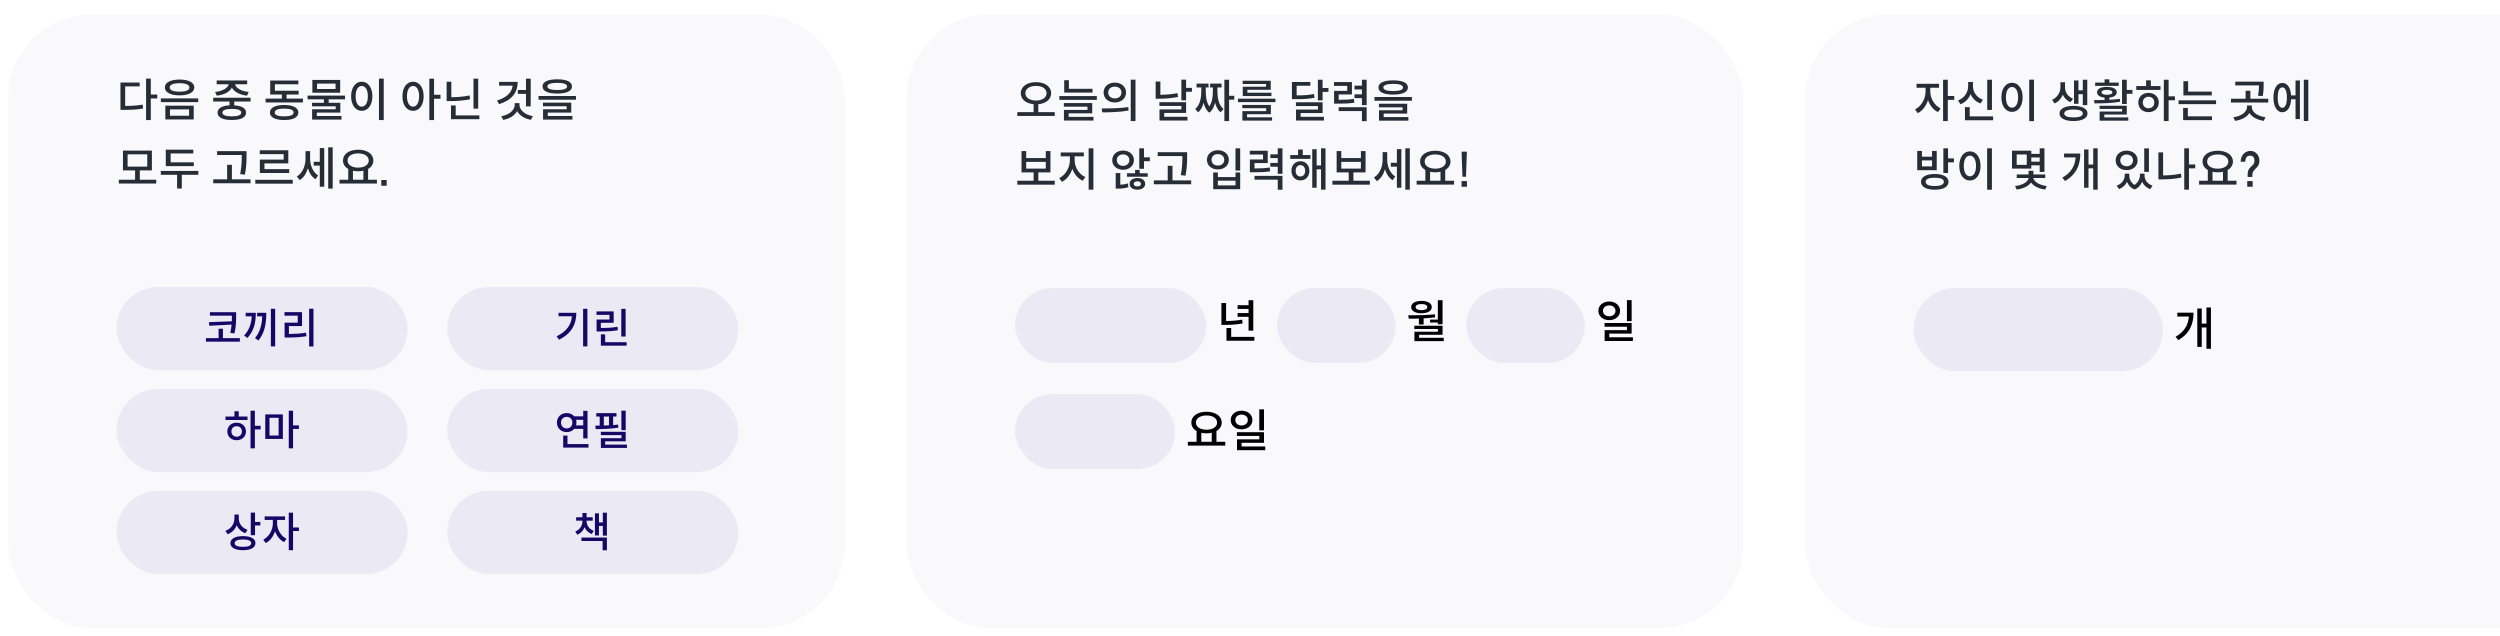 <svg xmlns="http://www.w3.org/2000/svg" width="1202" height="306" fill="none" viewBox="0 0 1202 306"><g filter="url(#a)"><g clip-path="url(#b)"><rect width="402" height="295" x="4" fill="#f9f9fb" rx="40"/><path fill="#262d37" d="M75.602 40.332H72.5v10.384h-2.266v-19.91H72.5v7.656h3.102zM60.18 43.94c3.168 0 5.654-.176 8.404-.638l.242 1.87c-2.992.528-5.698.66-9.284.66h-1.628V32.698h9.24v1.848H60.18zm26.156-12.694c4.334 0 7.084 1.43 7.084 3.806 0 2.354-2.75 3.806-7.084 3.806s-7.084-1.452-7.084-3.806c0-2.376 2.75-3.806 7.084-3.806m0 1.76c-3.014 0-4.752.726-4.752 2.046s1.738 2.024 4.752 2.024 4.73-.704 4.73-2.024-1.716-2.046-4.73-2.046m8.976 7.304v1.804H77.338V40.31zm-2.178 3.498v6.644h-13.64v-6.644zm-11.396 1.804v3.036h9.174v-3.036zm21.66-8.404c3.674-.352 6.248-1.958 6.534-3.696h-5.764v-1.826h14.674v1.826h-5.808c.286 1.738 2.86 3.344 6.534 3.696l-.792 1.782c-3.476-.352-6.226-1.848-7.282-3.85-1.078 2.046-3.74 3.476-7.282 3.85zm9.218 4.598v1.848c3.696.242 5.676 1.408 5.676 3.52 0 2.288-2.442 3.52-6.842 3.52-4.378 0-6.842-1.232-6.842-3.52 0-2.112 2.024-3.3 5.742-3.542v-1.826h-7.854v-1.804h17.974v1.804zm3.388 5.368c0-1.232-1.628-1.804-4.554-1.804s-4.532.572-4.532 1.804c0 1.144 1.606 1.782 4.532 1.782s4.554-.638 4.554-1.782m29.647-6.754v1.848h-17.952V40.42h7.832v-1.98h-5.61v-6.732h13.53v1.804h-11.286v3.102h11.418v1.826h-5.786v1.98zm-9.042 3.058c4.268 0 6.842 1.32 6.842 3.608 0 2.31-2.464 3.63-6.842 3.63-4.246 0-6.842-1.32-6.842-3.63 0-2.288 2.596-3.608 6.842-3.608m0 5.478c2.926 0 4.554-.638 4.554-1.87s-1.628-1.87-4.554-1.87-4.532.638-4.532 1.87 1.606 1.87 4.532 1.87m26.948-11.374h-13.376v-6.138h13.376zm-2.222-4.378h-8.91V35.8h8.91zm-3.322 7.568v1.65h5.61v4.73h-11.308v1.628h11.88v1.738h-14.124v-4.972h11.33v-1.408h-11.374v-1.716h5.698v-1.65h-7.832v-1.804h17.996v1.804zm26.486-9.966v19.932h-2.288V30.806zm-10.582 1.474c2.97 0 5.126 2.728 5.126 6.996 0 4.312-2.156 7.018-5.126 7.018-2.926 0-5.104-2.706-5.104-7.018 0-4.268 2.178-6.996 5.104-6.996m0 2.046c-1.76 0-2.926 1.848-2.926 4.95 0 3.19 1.166 4.994 2.926 4.994s2.948-1.804 2.948-4.994c0-3.102-1.188-4.95-2.948-4.95m37.874 6.138h-3.102v10.252h-2.266V30.828h2.266v7.766h3.102zm-13.2-8.184c2.97 0 5.104 2.728 5.104 7.018s-2.134 6.996-5.104 6.996-5.104-2.706-5.104-6.996 2.134-7.018 5.104-7.018m0 11.99c1.76 0 2.926-1.87 2.926-4.972s-1.166-4.972-2.926-4.972-2.926 1.87-2.926 4.972 1.166 4.972 2.926 4.972m31.327.99h-2.266V30.828h2.266zm-3.894-4.532c-3.256.638-6.204.88-9.636.88h-1.65v-9.306h2.266v7.436c3.08-.022 5.83-.242 8.756-.858zm4.466 7.744v1.848h-13.662v-6.622h2.266v4.774zm22.408-10.34h-3.916v-1.87h3.916v-5.434h2.266V44.16h-2.266zm-4.004-5.764c0 5.368-3.036 8.866-8.954 10.714l-.946-1.76c4.686-1.43 7.106-3.938 7.48-7.128h-6.512v-1.826zm.858 10.978c0 2.596 2.596 4.84 6.424 5.478l-.902 1.782c-3.102-.55-5.412-2.046-6.644-4.158-1.232 2.134-3.608 3.652-6.71 4.202l-.88-1.782c3.806-.638 6.446-2.904 6.446-5.522v-.77h2.266zm18.17-5.368c-4.576 0-7.084-1.21-7.084-3.41 0-2.222 2.508-3.432 7.084-3.432 4.554 0 7.084 1.21 7.084 3.432 0 2.2-2.53 3.41-7.084 3.41m0-5.148c-3.102 0-4.73.594-4.73 1.738 0 1.122 1.628 1.716 4.73 1.716s4.73-.594 4.73-1.716c0-1.144-1.628-1.738-4.73-1.738m8.998 6.314v1.804h-17.996v-1.804zm-13.574 9.636h11.88v1.738h-14.124v-4.994h11.33v-1.43h-11.374v-1.716h13.596v4.752h-11.308zM75.118 79.404v1.848H57.122v-1.848h7.832v-4.488h-5.83v-9.504h13.904v9.504H67.22v4.488zm-13.772-6.292h9.46v-5.896h-9.46zm31.832-.22H79.714V64.95h13.222v1.826h-10.89v4.29h11.132zm2.178 4.158h-7.942v6.6h-2.266v-6.6h-7.832v-1.87h18.04zm20.89-9.526h-11.858v-1.848h14.146v1.958c0 2.442 0 5.214-.77 9.328l-2.288-.242c.77-3.894.77-6.732.77-9.086zm4.224 11.704v1.87h-17.952v-1.87h6.688v-6.996h2.288v6.996zm15.905-12.122h-11.484v-1.848h13.728v6.292h-11.462v2.772h11.902v1.848h-14.124v-6.424h11.44zm4.378 12.342v1.87h-17.996v-1.87zm19.204-15.62v19.866h-2.156V63.828zm-6.204.374h2.134V82.77h-2.134V72.628h-2.926V70.78h2.926zm-4.664 4.928c0 3.234 1.21 6.534 3.872 8.25l-1.276 1.76c-1.848-1.122-2.992-3.036-3.674-5.258-.704 2.486-1.98 4.532-3.916 5.698l-1.386-1.716c2.816-1.694 4.18-5.236 4.18-8.624v-3.586h2.2zm32.14 10.274v1.848h-17.996v-1.848h4.202v-5.17c-1.584-.88-2.53-2.31-2.53-4.07 0-3.168 3.058-5.192 7.304-5.192 4.224 0 7.304 2.024 7.304 5.192 0 1.76-.946 3.168-2.53 4.07v5.17zm-9.02-12.65c-3.014 0-5.104 1.32-5.104 3.41 0 2.112 2.09 3.432 5.104 3.432 2.992 0 5.082-1.32 5.082-3.432 0-2.09-2.09-3.41-5.082-3.41m-2.508 12.65h5.016V75.07c-.77.198-1.628.286-2.508.286q-1.353 0-2.508-.264zm16.213 2.882h-2.596v-2.728h2.596z"/><rect width="140" height="40" x="56" y="131" fill="#ebe9f4" rx="20"/><path fill="#160766" d="M111.46 147.48c.06-.98.04-1.88.04-2.7h-10.58v-1.66h12.62v1.66c0 2.2.02 4.68-.78 8.52l-2.04-.24c.32-1.52.52-2.8.62-4l-10.66.58-.28-1.74zm3.88 8.1v1.7H99v-1.7h6.1v-4.54h2.08v4.54zm16.958-14.1v18.06h-2.06v-18.06zm-9.3 1.9c0 4.6-.84 8.7-4.06 12.12l-1.58-1.18c2.48-2.7 3.5-5.64 3.68-9.24h-2.94v-1.7zm5.04 0c0 4.68-.62 9.5-3.76 13.32l-1.68-1.12c2.52-3.1 3.34-6.62 3.5-10.5h-2.48v-1.7zm22.679-1.94v18.14h-2.08v-18.14zm-11.8 12.14c2.86-.02 5.36-.16 8.22-.62l.22 1.68c-3.1.54-5.8.64-8.98.64h-1.54v-7.16h6.3v-3.36h-6.34v-1.68h8.42v6.7h-6.3z"/><rect width="140" height="40" x="215" y="131" fill="#ebe9f4" rx="20"/><path fill="#160766" d="M282.42 141.48v18.06h-2.06v-18.06zm-5.32 1.9c0 5.38-2.16 9.94-8.36 12.94l-1.1-1.64c4.74-2.3 7-5.46 7.34-9.62h-6.44v-1.68zm23.698 11.42h-2.08v-13.3h2.08zm-3.7-3.04c-2.74.48-5.12.6-8.74.6h-1.52v-5.72h6.2v-2.26h-6.24v-1.66h8.26v5.48h-6.18v2.48c3.28 0 5.46-.1 8-.58zm4.18 5.76v1.68h-12.38v-5.46h2.06v3.78z"/><rect width="140" height="40" x="56" y="180" fill="#ebe9f4" rx="20"/><path fill="#160766" d="M125.32 199.46h-2.78v9.1h-2.08v-18.08h2.08v7.26h2.78zm-10.54-6.2H119v1.68h-10.58v-1.68h4.3v-2.52h2.06zm-1 2.96c2.56 0 4.48 1.74 4.48 4.22s-1.92 4.22-4.48 4.22c-2.62 0-4.48-1.74-4.48-4.22s1.86-4.22 4.48-4.22m0 6.74c1.46 0 2.52-1 2.52-2.52s-1.06-2.52-2.52-2.52-2.52 1-2.52 2.52 1.06 2.52 2.52 2.52m29.938-3.72h-2.82v9.32h-2.06v-18.08h2.06v7.06h2.82zm-16.18-7h8.46v11.8h-8.46zm2.04 10.16h4.38v-8.52h-4.38z"/><rect width="140" height="40" x="215" y="180" fill="#ebe9f4" rx="20"/><path fill="#160766" d="M276.08 199.2c-.86.98-2.08 1.58-3.6 1.56-2.68 0-4.72-1.92-4.72-4.58s2.04-4.58 4.72-4.58c1.52 0 2.74.6 3.6 1.56h4.34v-2.66h2.06v13.28h-2.06v-4.58zm-6.36-3.02c0 1.68 1.18 2.8 2.76 2.8 1.54 0 2.72-1.12 2.72-2.8 0-1.66-1.18-2.76-2.72-2.76-1.58 0-2.76 1.1-2.76 2.76m7.24-1.34c.14.34.2.8.2 1.34s-.06 1-.2 1.34h3.46v-2.68zm5.98 11.68v1.68h-12.16v-5.76h2.06v4.08zm17.898-6.72h-2.08v-9.34h2.08zm-3.54-1.18c-3.56.58-7.72.7-10.86.7l-.22-1.68c.66 0 1.38 0 2.12-.02v-4.36h-1.64v-1.64h9.7v1.64h-1.6v4.12q1.23-.09 2.4-.24zm-6.98-1.04c.8-.02 1.66-.02 2.48-.08v-4.24h-2.48zm11.12 9.18v1.62h-12.54v-4.7h9.9v-1.46h-9.92v-1.6h11.96v4.56h-9.88v1.58z"/><rect width="140" height="40" x="56" y="229" fill="#ebe9f4" rx="20"/><path fill="#160766" d="M125.18 243.94v1.7h-2.56v4.68h-2.06v-10.86h2.06v4.48zm-7.24 5.42c-1.94-.7-3.36-2.08-4.14-3.78-.8 2-2.28 3.5-4.36 4.28l-1.1-1.64c2.84-.96 4.38-3.42 4.38-6.04v-1.78h2.08v1.94c0 2.34 1.54 4.48 4.22 5.4zm-1.14 1.4c3.76 0 6.02 1.24 6.02 3.38s-2.26 3.4-6.02 3.4c-3.72 0-6.02-1.26-6.02-3.4s2.3-3.38 6.02-3.38m0 5.16c2.58 0 3.98-.58 3.98-1.78 0-1.12-1.4-1.76-3.98-1.76s-3.98.64-3.98 1.76c0 1.2 1.4 1.78 3.98 1.78m26.918-7.62h-2.82v9.24h-2.06v-18.06h2.06v7.12h2.82zm-10.48-3.58c0 2.78 1.78 6.02 4.52 7.3l-1.14 1.62c-2.02-.96-3.56-2.9-4.38-5.24-.8 2.52-2.38 4.68-4.48 5.7l-1.18-1.64c2.78-1.34 4.6-4.76 4.6-7.74v-1.74h-3.94v-1.7h9.82v1.7h-3.82z"/><rect width="140" height="40" x="215" y="229" fill="#ebe9f4" rx="20"/><path fill="#160766" d="M291.8 239.5v11.06h-1.96v-4.7h-1.86v4.6h-1.94V239.8h1.94v4.38h1.86v-4.68zm-7.28 10.26c-1.68-.64-2.8-1.76-3.46-3.28-.62 1.6-1.74 2.9-3.5 3.6l-.98-1.54c2.3-.9 3.46-2.9 3.46-5.06v-.14H277v-1.64h3.04v-2.04h1.98v2.04h2.96v1.64h-2.96v.14c0 2.24 1.38 3.96 3.44 4.74zm-4.96 1.68h12.24v6.12h-2.06v-4.46h-10.18z"/></g></g><g filter="url(#c)"><g clip-path="url(#d)"><rect width="402" height="295" x="436" fill="#f9f9fb" rx="40"/><path fill="#262d37" d="M507.118 46.904v1.848h-17.996v-1.848h7.832v-3.806c-3.63-.352-6.16-2.31-6.16-5.28 0-3.256 3.08-5.324 7.304-5.324 4.202 0 7.304 2.068 7.304 5.324 0 2.948-2.552 4.95-6.182 5.302v3.784zm-14.124-9.086c0 2.178 2.134 3.52 5.104 3.52 2.948 0 5.082-1.342 5.082-3.52s-2.134-3.52-5.082-3.52c-2.97 0-5.104 1.342-5.104 3.52m32.272-.286H511.67V31.57h2.244v4.136h11.352zm2.09 1.672v1.826h-18.018v-1.826zm-13.552 9.988h11.946v1.76h-14.212v-5.104h11.33v-1.562h-11.374v-1.738h13.64v4.928h-11.33zm32.141-17.886v19.91h-2.288v-19.91zm-9.944 1.408c3.102 0 5.412 1.958 5.412 4.774s-2.31 4.774-5.412 4.774-5.39-1.958-5.39-4.774 2.288-4.774 5.39-4.774m0 1.936c-1.848 0-3.168 1.078-3.168 2.838 0 1.716 1.342 2.838 3.168 2.838 1.848 0 3.19-1.122 3.19-2.838 0-1.738-1.342-2.838-3.19-2.838m-6.314 10.494c3.586 0 8.492-.022 12.782-.66l.154 1.65c-4.4.814-9.108.88-12.65.88zm43.396-9.9v1.87h-2.816v4.136h-2.266v-9.944h2.266v3.938zm-6.688 4.378c-3.344.638-6.226.836-9.152.836h-1.606v-8.272h2.266v6.402c2.574-.066 5.302-.22 8.228-.814zm-6.644 9.526h11.176v1.804h-13.442v-5.346h10.516v-1.672h-10.56V42.13h12.826v5.17h-10.516zm33.68-8.228h-2.486v10.296h-2.266V31.328h2.266v7.722h2.486zm-8.096-4.114c0 3.124.55 6.71 2.948 8.58l-1.408 1.628c-1.342-1.056-2.178-2.706-2.64-4.642-.506 1.958-1.298 3.696-2.794 4.818-1.43-1.122-2.288-2.86-2.75-4.818-.506 1.936-1.298 3.586-2.64 4.642l-1.408-1.628c2.398-1.87 2.948-5.566 2.948-8.58v-1.76h-2.266v-1.848h5.742v1.848h-1.342v1.76c0 2.266.264 5.258 1.738 7.37 1.43-2.134 1.694-4.994 1.694-7.37v-1.76h-1.32v-1.848h5.5v1.848h-2.002zm23.384-3.432h-11.242v-1.562h13.486v4.378h-11.22v1.408h11.572v1.584h-13.794v-4.466h11.198zm4.51 7.062v1.672h-18.018v-1.672zm-13.64 8.976h12.034v1.562h-14.278V46.42h11.44v-1.408h-11.484V43.45h13.728v4.444h-11.44zm39.129-14.102v1.87h-2.816v4.092h-2.266v-9.944h2.266v3.982zm-6.688 4.664c-2.706.594-5.082.704-9.262.704h-1.606v-8.25h8.844v1.804h-6.578v4.62c3.652 0 5.874-.132 8.338-.66zm-6.688 9.174h11.22v1.804H623.12V45.65h10.538V44h-10.582v-1.826h12.826v5.192h-10.56zm31.744-17.82V43.56h-2.266v-3.388h-3.564v-1.826h3.564v-2.332h-3.564v-1.826h3.564v-2.86zM651.19 42.35c-2.354.418-4.466.484-8.316.484h-1.452v-6.16h6.336v-2.376h-6.38v-1.826h8.624v5.94h-6.358v2.574c3.344 0 5.148-.11 7.304-.462zm-7.546 2.2h13.442v6.688h-2.266v-4.84h-11.176zm26.2-6.072c-4.576 0-7.084-1.21-7.084-3.41 0-2.222 2.508-3.432 7.084-3.432 4.554 0 7.084 1.21 7.084 3.432 0 2.2-2.53 3.41-7.084 3.41m0-5.148c-3.102 0-4.73.594-4.73 1.738 0 1.122 1.628 1.716 4.73 1.716s4.73-.594 4.73-1.716c0-1.144-1.628-1.738-4.73-1.738m8.998 6.314v1.804h-17.996v-1.804zm-13.574 9.636h11.88v1.738h-14.124v-4.994h11.33v-1.43H662.98v-1.716h13.596v4.752h-11.308zm-158.15 30.624v1.87h-17.996v-1.87h7.832V75.9h-5.808V65.648h2.244v3.344h9.416v-3.344h2.244V75.9h-5.83v4.004zm-13.728-5.83h9.416v-3.256h-9.416zm32.316-9.746v19.866h-2.288V64.328zm-9.02 5.742c0 3.322 2.046 6.71 5.148 8.052l-1.254 1.782c-2.31-1.034-4.07-3.168-5.016-5.742-.88 2.75-2.662 5.148-4.994 6.248l-1.298-1.804c3.08-1.386 5.126-5.17 5.126-8.536v-1.892h-4.422v-1.87h11.132v1.87h-4.422zm36.158-1.43v1.87h-2.816v3.652h-2.266v-9.834h2.266v4.312zm-7.656 1.364c0 2.706-2.222 4.62-5.214 4.62s-5.214-1.914-5.214-4.62 2.222-4.62 5.214-4.62 5.214 1.914 5.214 4.62m-8.228 0c0 1.65 1.32 2.75 3.014 2.75s3.014-1.1 3.014-2.75c0-1.672-1.276-2.772-3.014-2.772s-3.014 1.1-3.014 2.772m11 6.314h3.872v1.65h-9.966v-1.65h3.894V74.69h2.2zm-9.328 5.5c1.144-.066 2.354-.22 3.586-.638l.374 1.804c-1.848.616-3.52.704-5.126.704h-1.034v-7.48h2.2zm8.228-3.234c2.2 0 3.74 1.1 3.74 2.816s-1.54 2.816-3.74 2.816-3.762-1.1-3.762-2.816 1.562-2.816 3.762-2.816m0 4.048c.99 0 1.738-.462 1.738-1.232 0-.792-.748-1.232-1.738-1.232-1.034 0-1.76.44-1.76 1.232 0 .77.726 1.232 1.76 1.232m21.625-14.608h-11.858v-1.848h14.146v1.958c0 2.442 0 5.214-.77 9.328l-2.288-.242c.77-3.894.77-6.732.77-9.086zm4.224 11.704v1.87h-17.952v-1.87h6.688v-6.996h2.288v6.996zm23.574-15.4v10.67h-2.266v-10.67zm-10.714.902c3.036 0 5.258 1.892 5.258 4.62s-2.222 4.62-5.258 4.62c-3.058 0-5.28-1.892-5.28-4.62s2.222-4.62 5.28-4.62m0 1.87c-1.848 0-3.058 1.078-3.058 2.75s1.21 2.75 3.058 2.75c1.782 0 3.058-1.078 3.058-2.75s-1.276-2.75-3.058-2.75m-.022 8.822v2.2h8.492v-2.2h2.244v8.03h-12.98v-8.03zm0 6.204h8.492v-2.244h-8.492zm31.062-17.798V76.56h-2.266v-3.388h-3.564v-1.826h3.564v-2.332h-3.564v-1.826h3.564v-2.86zm-5.896 11.022c-2.354.418-4.466.484-8.316.484h-1.452v-6.16h6.336v-2.376h-6.38v-1.826h8.624v5.94h-6.358v2.574c3.344 0 5.148-.11 7.304-.462zm-7.546 2.2h13.442v6.688h-2.266v-4.84h-11.176zm34.143-13.222v19.866h-2.156v-9.768h-2.112v8.844h-2.112V64.746h2.112v7.81h2.112v-8.228zm-10.956 3.234h3.718v1.826h-9.724v-1.826h3.762V64.9h2.244zm-1.122 2.948c2.53 0 4.312 1.87 4.312 4.62 0 2.728-1.782 4.62-4.312 4.62s-4.312-1.892-4.312-4.62c0-2.75 1.782-4.62 4.312-4.62m0 7.348c1.342 0 2.288-1.056 2.288-2.728s-.946-2.75-2.288-2.75-2.288 1.078-2.288 2.75.946 2.728 2.288 2.728m33.394 2.046v1.87H640.63v-1.87h7.832V75.9h-5.808V65.648h2.244v3.344h9.416v-3.344h2.244V75.9h-5.83v4.004zm-13.728-5.83h9.416v-3.256h-9.416zm32.932-9.746v19.866h-2.156V64.328zm-6.204.374h2.134V83.27h-2.134V73.128H668.7V71.28h2.926zm-4.664 4.928c0 3.234 1.21 6.534 3.872 8.25l-1.276 1.76c-1.848-1.122-2.992-3.036-3.674-5.258-.704 2.486-1.98 4.532-3.916 5.698l-1.386-1.716c2.816-1.694 4.18-5.236 4.18-8.624v-3.586h2.2zm32.14 10.274v1.848h-17.996v-1.848h4.202v-5.17c-1.584-.88-2.53-2.31-2.53-4.07 0-3.168 3.058-5.192 7.304-5.192 4.224 0 7.304 2.024 7.304 5.192 0 1.76-.946 3.168-2.53 4.07v5.17zm-9.02-12.65c-3.014 0-5.104 1.32-5.104 3.41 0 2.112 2.09 3.432 5.104 3.432 2.992 0 5.082-1.32 5.082-3.432 0-2.09-2.09-3.41-5.082-3.41m-2.508 12.65h5.016V75.57c-.77.198-1.628.286-2.508.286q-1.353 0-2.508-.264zm17.269-1.936h-1.694l-.352-9.438-.066-2.596h2.552zm-2.134 4.818v-2.728h2.596v2.728z"/><rect width="92" height="36" x="488" y="131.5" fill="#ebe9f4" rx="18"/><path fill="#000" d="M600.312 145.314h-5.28v-1.804h5.28v-1.958h-5.28v-1.804h5.28v-2.42h2.266v14.674h-2.266zm-2.86 3.212c-3.058.528-5.72.682-8.668.682h-1.54v-10.516h2.266v8.646c2.574-.022 4.972-.154 7.722-.66zm5.632 6.446v1.848h-13.398v-6.116h2.266v4.268z"/><rect width="57" height="36" x="614" y="131.5" fill="#ebe9f4" rx="18"/><path fill="#000" d="M691.312 146.656v-9.328h2.266v11.594h-2.266v-.858h-3.74v-1.408zm-7.854-3.036c-2.992 0-4.95-1.144-4.95-2.97s1.958-2.97 4.95-2.97c2.948 0 4.928 1.144 4.928 2.97s-1.98 2.97-4.928 2.97m0-4.422c-1.76 0-2.816.506-2.816 1.452s1.056 1.452 2.816 1.452c1.694 0 2.794-.506 2.794-1.452s-1.1-1.452-2.794-1.452m-1.254 6.952c-1.76.066-3.366.066-4.862.066l-.264-1.628c3.828 0 8.602-.044 12.826-.462l.154 1.43a59 59 0 0 1-5.566.506v2.926h-2.288zm11.946 9.262v1.606h-14.102v-4.51h11.286v-1.32h-11.33v-1.562h13.574v4.334h-11.286v1.452z"/><rect width="57" height="36" x="705" y="131.5" fill="#ebe9f4" rx="18"/><path fill="#000" d="M784.49 147.404h-2.266v-10.098h2.266zm-5.566-4.95c0 2.618-2.222 4.466-5.236 4.466-2.97 0-5.192-1.848-5.192-4.466 0-2.64 2.222-4.488 5.192-4.488 3.014 0 5.236 1.848 5.236 4.488m-8.228 0c0 1.584 1.298 2.618 2.992 2.618 1.738 0 3.036-1.034 3.036-2.618s-1.298-2.618-3.036-2.618c-1.694 0-2.992 1.034-2.992 2.618m14.388 12.716v1.782H771.51v-5.214h10.736v-1.65h-10.78v-1.782h13.024v5.104h-10.758v1.76z"/><rect width="77" height="36" x="488" y="182.5" fill="#ebe9f4" rx="18"/><path fill="#000" d="M589.118 205.404v1.848h-17.996v-1.848h4.202v-5.17c-1.584-.88-2.53-2.31-2.53-4.07 0-3.168 3.058-5.192 7.304-5.192 4.224 0 7.304 2.024 7.304 5.192 0 1.76-.946 3.168-2.53 4.07v5.17zm-9.02-12.65c-3.014 0-5.104 1.32-5.104 3.41 0 2.112 2.09 3.432 5.104 3.432 2.992 0 5.082-1.32 5.082-3.432 0-2.09-2.09-3.41-5.082-3.41m-2.508 12.65h5.016v-4.334c-.77.198-1.628.286-2.508.286q-1.353 0-2.508-.264zm30.138-5.5h-2.266v-10.098h2.266zm-5.566-4.95c0 2.618-2.222 4.466-5.236 4.466-2.97 0-5.192-1.848-5.192-4.466 0-2.64 2.222-4.488 5.192-4.488 3.014 0 5.236 1.848 5.236 4.488m-8.228 0c0 1.584 1.298 2.618 2.992 2.618 1.738 0 3.036-1.034 3.036-2.618s-1.298-2.618-3.036-2.618c-1.694 0-2.992 1.034-2.992 2.618m14.388 12.716v1.782h-13.574v-5.214h10.736v-1.65h-10.78v-1.782h13.024v5.104H596.97v1.76z"/></g></g><g filter="url(#e)"><g clip-path="url(#f)"><rect width="402" height="295" x="868" fill="#f9f9fb" rx="40"/><path fill="#262d37" d="M939.602 41.03H936.5v10.164h-2.266V31.328h2.266v7.832h3.102zm-11.528-3.938c0 3.058 1.958 6.622 4.972 8.03l-1.254 1.782c-2.222-1.056-3.916-3.19-4.818-5.764-.88 2.772-2.618 5.148-4.928 6.27l-1.298-1.804c3.058-1.474 5.06-5.236 5.06-8.514v-1.914h-4.334v-1.87h10.802v1.87h-4.202zm29.654 8.778h-2.266V31.35h2.266zm-5.5-3.124c-2.288-.858-3.894-2.42-4.752-4.532-.902 2.222-2.508 4.026-4.884 4.906l-1.166-1.826c3.124-1.188 4.862-3.96 4.862-6.886v-1.98h2.31v1.98c0 2.816 1.738 5.478 4.796 6.534zm6.072 6.226v1.848h-13.552v-6.314h2.288v4.466zm19.645-17.666v19.932h-2.288V31.306zm-10.582 1.474c2.97 0 5.126 2.728 5.126 6.996 0 4.312-2.156 7.018-5.126 7.018-2.926 0-5.104-2.706-5.104-7.018 0-4.268 2.178-6.996 5.104-6.996m0 2.046c-1.76 0-2.926 1.848-2.926 4.95 0 3.19 1.166 4.994 2.926 4.994s2.948-1.804 2.948-4.994c0-3.102-1.188-4.95-2.948-4.95m31.956 8.074h-2.134V31.702h2.134v4.73h2.091V31.35h2.15v12.188h-2.15V38.28h-2.091zm-3.806-.77c-1.76-.682-2.97-2.002-3.74-3.586-.726 1.848-2.002 3.344-3.938 4.202l-1.188-1.738c2.662-1.232 4.004-3.696 4.004-5.962v-2.508h2.2v2.508c0 2.178 1.298 4.4 3.872 5.39zm1.43 1.782c4.137 0 6.727 1.364 6.727 3.652 0 2.266-2.59 3.63-6.727 3.63-4.136 0-6.732-1.364-6.732-3.63 0-2.288 2.596-3.652 6.732-3.652m0 5.544c2.838 0 4.467-.66 4.467-1.892s-1.629-1.914-4.467-1.914-4.466.682-4.466 1.914 1.628 1.892 4.466 1.892m21.737-15.18h-11.33v-1.562h4.53V31.13h2.29v1.584h4.51zm6.6 1.958v1.87h-2.73v4.906h-2.27V31.328h2.27v4.906zm-5.88 5.676c-4.22.77-8.86.792-12.34.792l-.24-1.606c1.5 0 3.21.022 5.06-.044V39.93c-2.29-.242-3.61-1.122-3.61-2.552 0-1.672 1.81-2.596 4.73-2.596 2.93 0 4.73.924 4.73 2.596 0 1.43-1.34 2.31-3.56 2.552v1.034c1.76-.088 3.45-.198 5.06-.44zm-8.99-4.532c0 .77 1.01 1.188 2.59 1.188 1.61 0 2.6-.418 2.6-1.188s-.99-1.166-2.6-1.166c-1.58 0-2.59.396-2.59 1.166m1.34 12.078h11.53v1.562h-13.78V46.64h10.81v-1.254h-10.85v-1.54h13.09v4.224h-10.8zm33.96-8.25h-3.05v10.01h-2.29V31.328h2.29v7.986h3.05zm-11.59-6.82h4.64v1.848h-11.64v-1.848h4.73v-2.772h2.27zm-1.1 3.256c2.82 0 4.93 1.914 4.93 4.642s-2.11 4.642-4.93 4.642c-2.88 0-4.93-1.914-4.93-4.642s2.05-4.642 4.93-4.642m0 7.414c1.61 0 2.77-1.1 2.77-2.772s-1.16-2.772-2.77-2.772-2.77 1.1-2.77 2.772 1.16 2.772 2.77 2.772m30.4-6.182h-13.64v-6.842h2.27v4.994h11.37zm2.07 2.376v1.826h-18.04V41.25zm-13.57 7.678h11.61v1.826h-13.88v-5.852h2.27zm33.71-9.922c.44-2.046.49-3.542.49-4.95h-11.4v-1.804h13.64v1.496c0 1.496.02 3.19-.48 5.478zm4.95 1.474v1.826h-17.93V40.48h7.04v-3.85h2.29v3.85zm-7.92 3.982c0 2.354 2.62 4.378 6.58 4.906l-.81 1.738c-3.19-.462-5.68-1.826-6.91-3.784-1.23 1.958-3.68 3.322-6.87 3.784l-.85-1.738c3.96-.528 6.57-2.552 6.57-4.906v-.77h2.29zm27.17-13.134v19.844h-2.16V31.328zm-6.14.374h2.11v18.546h-2.11v-9.526h-2.11c-.18 3.872-1.87 6.248-4.25 6.248-2.55 0-4.26-2.728-4.26-7.062 0-4.356 1.71-7.04 4.26-7.04 2.4 0 3.99 2.266 4.23 5.984h2.13zm-6.36 13.134c1.41 0 2.2-1.738 2.2-4.928s-.79-4.906-2.2-4.906c-1.4 0-2.2 1.716-2.2 4.906s.8 4.928 2.2 4.928M939.448 69.168v1.87h-2.816v5.148h-2.266V64.328h2.266v4.84zm-8.272 5.654h-9.372v-9.24h2.266v2.75h4.862v-2.75h2.244zm-2.244-4.708h-4.862v2.904h4.862zm1.298 6.534c4.092 0 6.622 1.43 6.622 3.784 0 2.376-2.53 3.784-6.622 3.784s-6.622-1.408-6.622-3.784c0-2.354 2.53-3.784 6.622-3.784m0 5.786c2.838 0 4.378-.682 4.378-2.002s-1.54-1.98-4.378-1.98-4.378.66-4.378 1.98 1.54 2.002 4.378 2.002m27.476-18.128v19.932h-2.288V64.306zm-10.582 1.474c2.97 0 5.126 2.728 5.126 6.996 0 4.312-2.156 7.018-5.126 7.018-2.926 0-5.104-2.706-5.104-7.018 0-4.268 2.178-6.996 5.104-6.996m0 2.046c-1.76 0-2.926 1.848-2.926 4.95 0 3.19 1.166 4.994 2.926 4.994s2.948-1.804 2.948-4.994c0-3.102-1.188-4.95-2.948-4.95m29.536 6.226h-9.284V65.45h9.284v1.518h4.026v-2.64h2.288v11.33h-2.288V72.49h-4.026zm-2.2-6.798h-4.84v5.016h4.84zm2.2 1.452v2.024h4.026v-2.024zm1.012 9.878c.11 1.628 2.706 3.432 6.402 3.85l-.726 1.694c-3.19-.374-5.61-1.672-6.842-3.366-1.232 1.76-3.718 2.992-6.908 3.366l-.748-1.694c3.74-.352 6.38-2.178 6.49-3.85h-5.698V76.89h5.698v-1.76h2.31v1.76h5.698v1.694zm30.898-14.256v19.866h-2.15V73.942h-2.27v9.328h-2.13V64.856h2.13v7.238h2.27v-7.766zm-8.36 2.508c0 5.28-1.757 9.966-7.323 13.2l-1.32-1.606c4.334-2.464 6.116-5.83 6.402-9.746h-5.566v-1.848zm32.99 8.8h-2.26V64.35h2.26zm-10.71-.836c-3.06 0-5.28-1.914-5.28-4.686s2.22-4.686 5.28-4.686c3.03 0 5.26 1.914 5.26 4.686s-2.23 4.686-5.26 4.686m0-7.502c-1.76 0-3.06 1.122-3.06 2.816 0 1.716 1.3 2.816 3.06 2.816s3.06-1.1 3.06-2.816c0-1.694-1.3-2.816-3.06-2.816m8.6 10.076c0 2.024 1.3 4.07 3.87 4.884l-1.12 1.672c-1.94-.682-3.21-1.958-3.89-3.564-.64 1.584-1.79 2.97-3.63 3.74-1.87-.726-3.04-2.09-3.66-3.696-.72 1.584-2 2.838-3.85 3.52l-1.1-1.672c2.56-.88 3.85-2.97 3.85-4.884v-.88h2.2v.88c0 1.672.75 3.432 2.51 4.554 1.76-1.166 2.6-3.08 2.6-4.554v-.88h2.22zm24.38-3.432h-3.02v10.252h-2.26V64.328h2.26v7.744h3.02zm-15.45 3.41c2.75-.022 5.55-.242 8.56-.858l.26 1.87c-3.36.682-6.42.88-9.43.88h-1.65v-12.98h2.26zm35.29 2.552v1.848h-18v-1.848h4.2v-5.17c-1.58-.88-2.53-2.31-2.53-4.07 0-3.168 3.06-5.192 7.31-5.192 4.22 0 7.3 2.024 7.3 5.192 0 1.76-.94 3.168-2.53 4.07v5.17zm-9.02-12.65c-3.02 0-5.11 1.32-5.11 3.41 0 2.112 2.09 3.432 5.11 3.432 2.99 0 5.08-1.32 5.08-3.432 0-2.09-2.09-3.41-5.08-3.41m-2.51 12.65h5.02V75.57c-.77.198-1.63.286-2.51.286-.9 0-1.74-.088-2.51-.264zm16.92-1.848c-.47-5.588 3.23-4.554 3.23-7.744 0-2.002-1.03-2.464-2.09-2.464-1.34 0-2.2.704-2.35 2.904h-2.18c.24-4.664 3.63-5.192 4.75-5.192 2.71 0 4.27 2.42 4.27 4.62 0 4.4-3.74 3.322-3.39 7.876zm2.37 2.002v2.728h-2.59v-2.728z"/><rect width="120" height="40" x="920" y="131.5" fill="#ebe9f4" rx="20"/><path fill="#000" d="M1063.02 140.828v19.866h-2.16v-10.252h-2.26v9.328h-2.14v-18.414h2.14v7.238h2.26v-7.766zm-8.36 2.508c0 5.28-1.76 9.966-7.33 13.2l-1.32-1.606c4.34-2.464 6.12-5.83 6.4-9.746h-5.56v-1.848z"/></g></g><defs><clipPath id="b"><rect width="402" height="295" x="4" fill="#fff" rx="40"/></clipPath><clipPath id="d"><rect width="402" height="295" x="436" fill="#fff" rx="40"/></clipPath><clipPath id="f"><rect width="402" height="295" x="868" fill="#fff" rx="40"/></clipPath><filter id="a" width="410" height="306" x="0" y="0" color-interpolation-filters="sRGB" filterUnits="userSpaceOnUse"><feFlood flood-opacity="0" result="BackgroundImageFix"/><feColorMatrix in="SourceAlpha" result="hardAlpha" values="0 0 0 0 0 0 0 0 0 0 0 0 0 0 0 0 0 0 127 0"/><feOffset dy="7"/><feGaussianBlur stdDeviation="2"/><feComposite in2="hardAlpha" operator="out"/><feColorMatrix values="0 0 0 0 0 0 0 0 0 0 0 0 0 0 0 0 0 0 0.1 0"/><feBlend in2="BackgroundImageFix" result="effect1_dropShadow_3891_292"/><feBlend in="SourceGraphic" in2="effect1_dropShadow_3891_292" result="shape"/></filter><filter id="c" width="410" height="306" x="432" y="0" color-interpolation-filters="sRGB" filterUnits="userSpaceOnUse"><feFlood flood-opacity="0" result="BackgroundImageFix"/><feColorMatrix in="SourceAlpha" result="hardAlpha" values="0 0 0 0 0 0 0 0 0 0 0 0 0 0 0 0 0 0 127 0"/><feOffset dy="7"/><feGaussianBlur stdDeviation="2"/><feComposite in2="hardAlpha" operator="out"/><feColorMatrix values="0 0 0 0 0 0 0 0 0 0 0 0 0 0 0 0 0 0 0.1 0"/><feBlend in2="BackgroundImageFix" result="effect1_dropShadow_3891_292"/><feBlend in="SourceGraphic" in2="effect1_dropShadow_3891_292" result="shape"/></filter><filter id="e" width="410" height="306" x="864" y="0" color-interpolation-filters="sRGB" filterUnits="userSpaceOnUse"><feFlood flood-opacity="0" result="BackgroundImageFix"/><feColorMatrix in="SourceAlpha" result="hardAlpha" values="0 0 0 0 0 0 0 0 0 0 0 0 0 0 0 0 0 0 127 0"/><feOffset dy="7"/><feGaussianBlur stdDeviation="2"/><feComposite in2="hardAlpha" operator="out"/><feColorMatrix values="0 0 0 0 0 0 0 0 0 0 0 0 0 0 0 0 0 0 0.1 0"/><feBlend in2="BackgroundImageFix" result="effect1_dropShadow_3891_292"/><feBlend in="SourceGraphic" in2="effect1_dropShadow_3891_292" result="shape"/></filter></defs></svg>